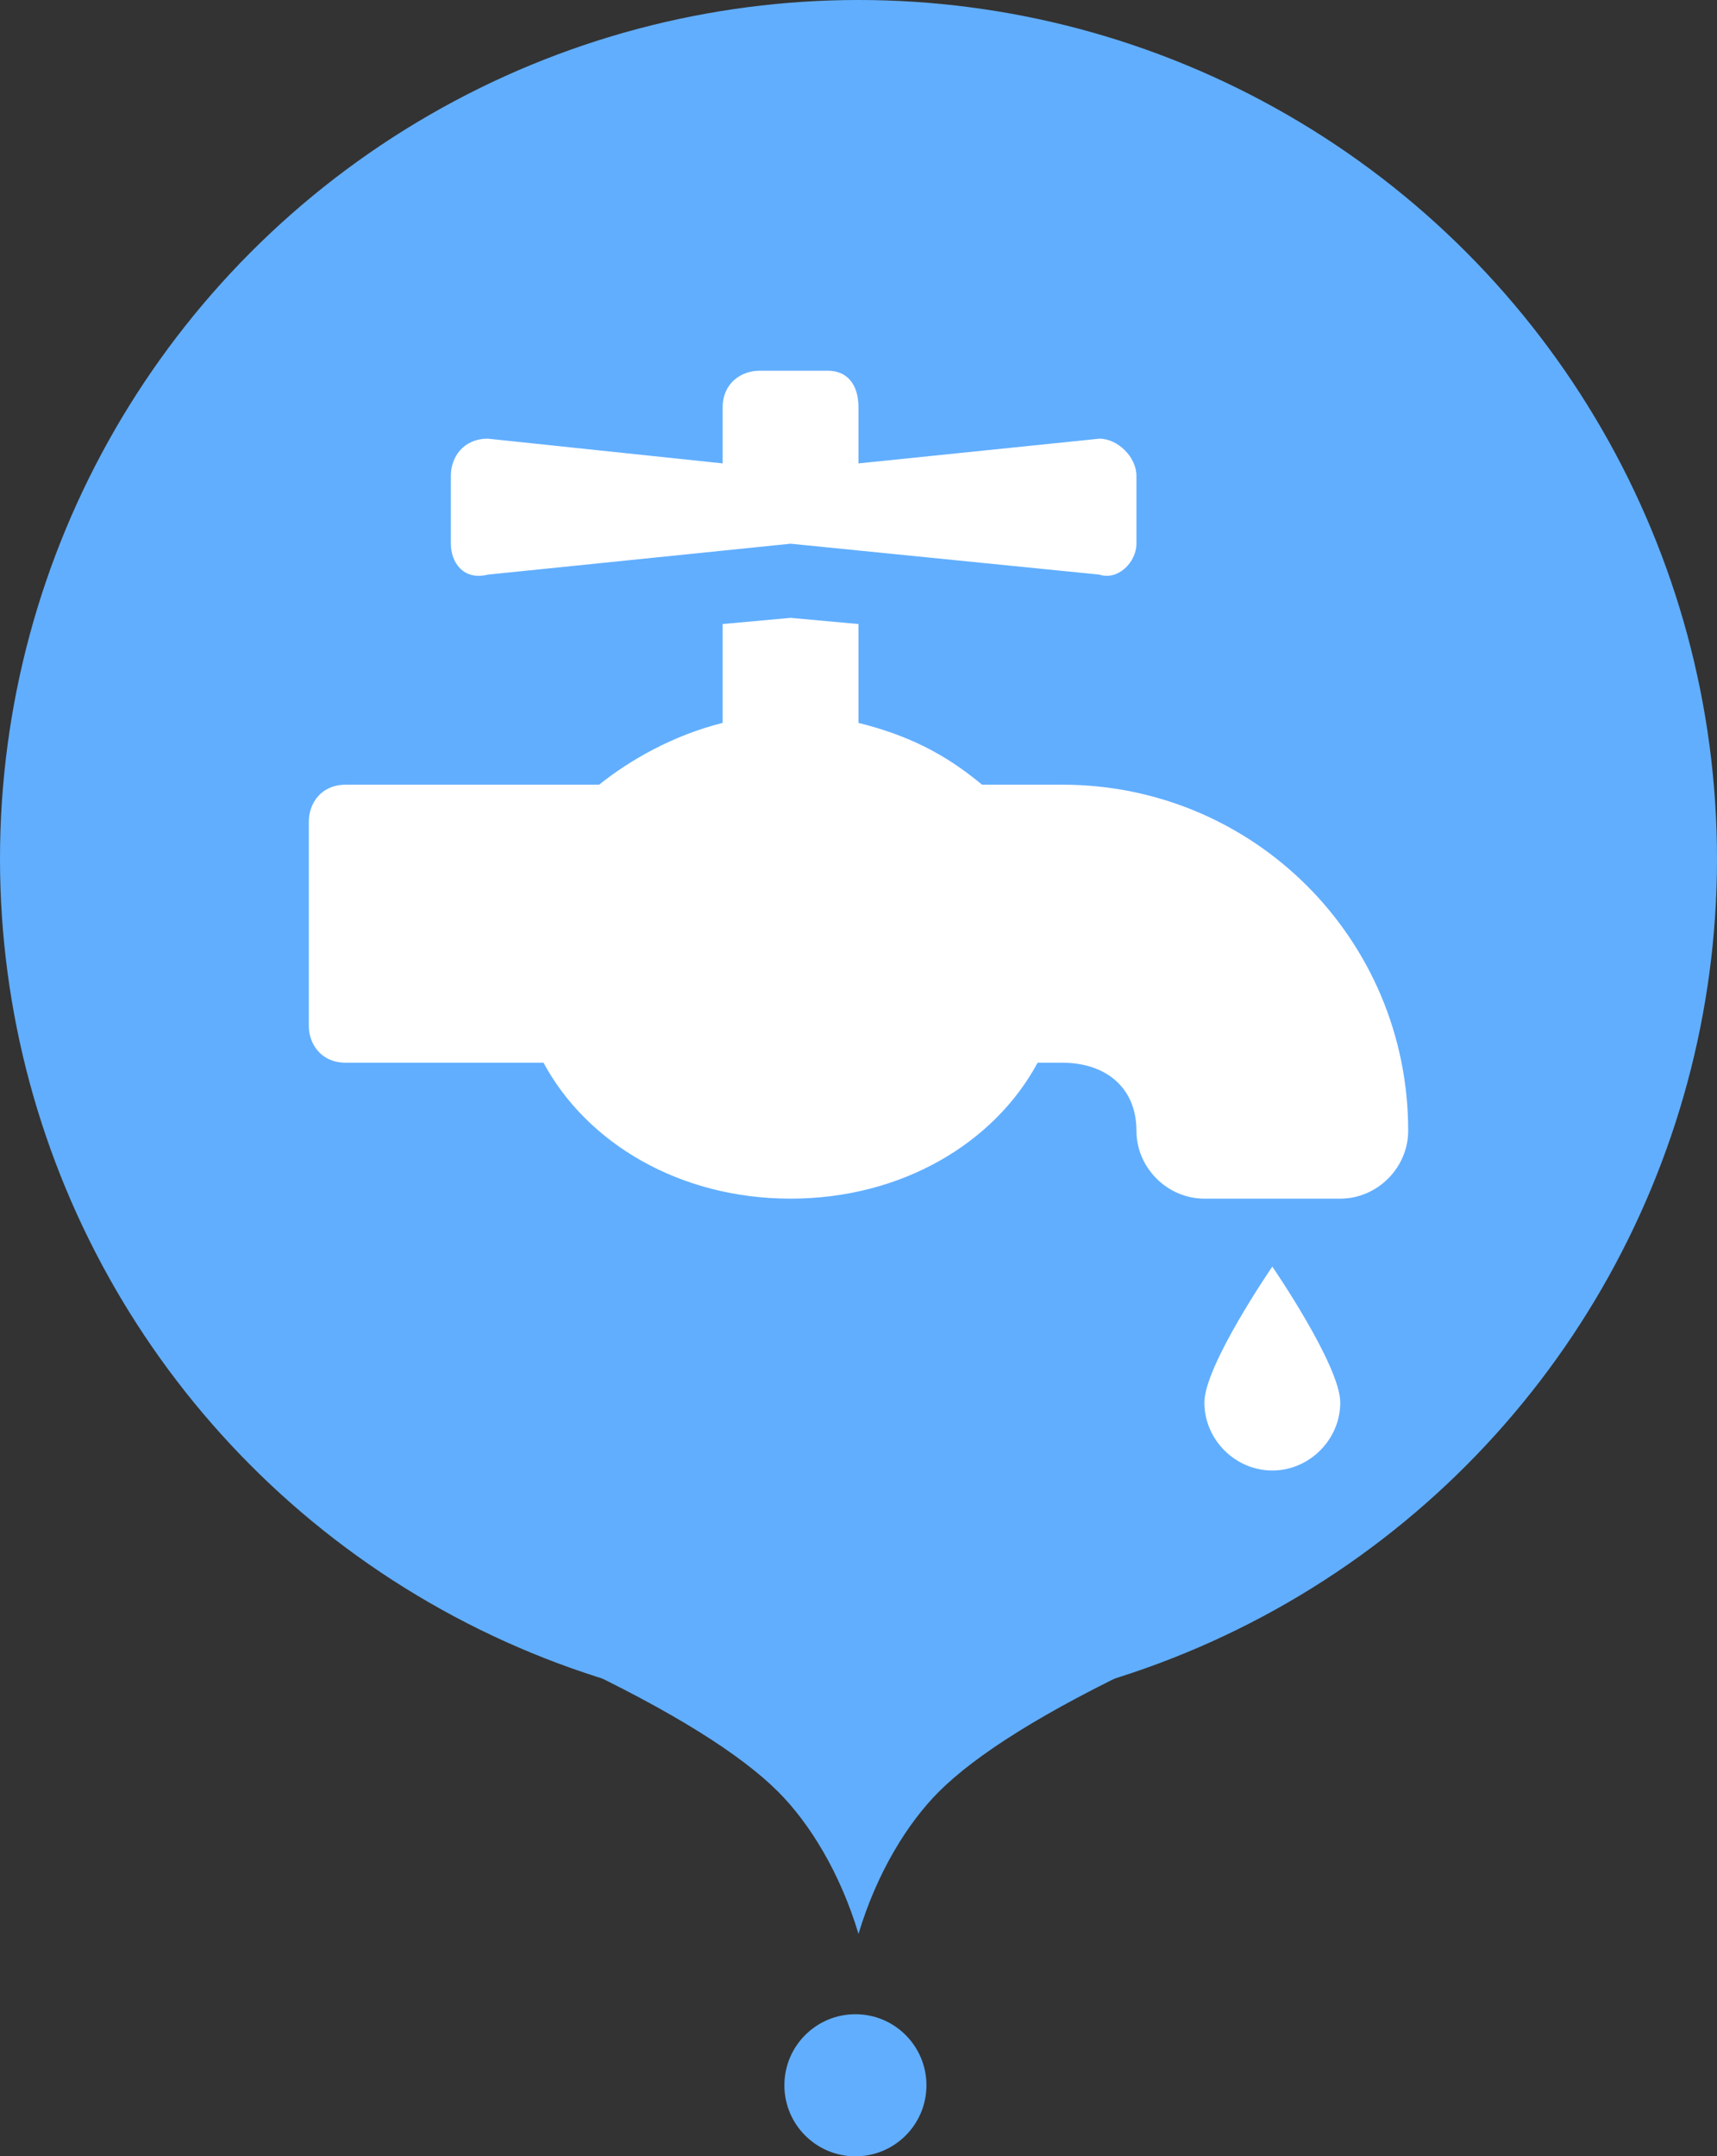 <svg xmlns="http://www.w3.org/2000/svg" width="278" height="349" viewBox="0 0 278 349"><rect x="0" y="0" width="278" height="349" fill="#333333" stroke="none"/><g fill="none" fill-rule="evenodd"><circle cx="139" cy="139" r="139" fill="#61AEFF"/><path fill="#FFF" fill-rule="nonzero" d="M195 227c0 6 5 11 11 11s11-5 11-11-11-22-11-22-11 16-11 22Zm-23-100h-13c-6-5-12-8-20-10v-16l-11-1-11 1v16c-8 2-15 6-20 10H56c-4 0-6 3-6 6v33c0 3 2 6 6 6h32c7 13 22 22 40 22s33-9 40-22h4c7 0 12 4 12 11 0 6 5 11 11 11h22c6 0 11-5 11-11 0-31-25-56-56-56ZM79 93l49-5 50 5c3 1 6-2 6-5V77c0-3-3-6-6-6l-39 4v-9c0-4-2-6-5-6h-11c-3 0-6 2-6 6v9l-38-4c-4 0-6 3-6 6v11c0 3 2 6 6 5Z"/><g fill="#61AEFF"><path d="M92 269c17 8 28 15 34 21 5 5 10 13 13 23v-47l-47 3ZM186 269c-17 8-28 15-34 21-5 5-10 13-13 23v-47l47 3Z"/></g><circle cx="138.5" cy="337.5" r="11.5" fill="#61AEFF"/></g></svg>